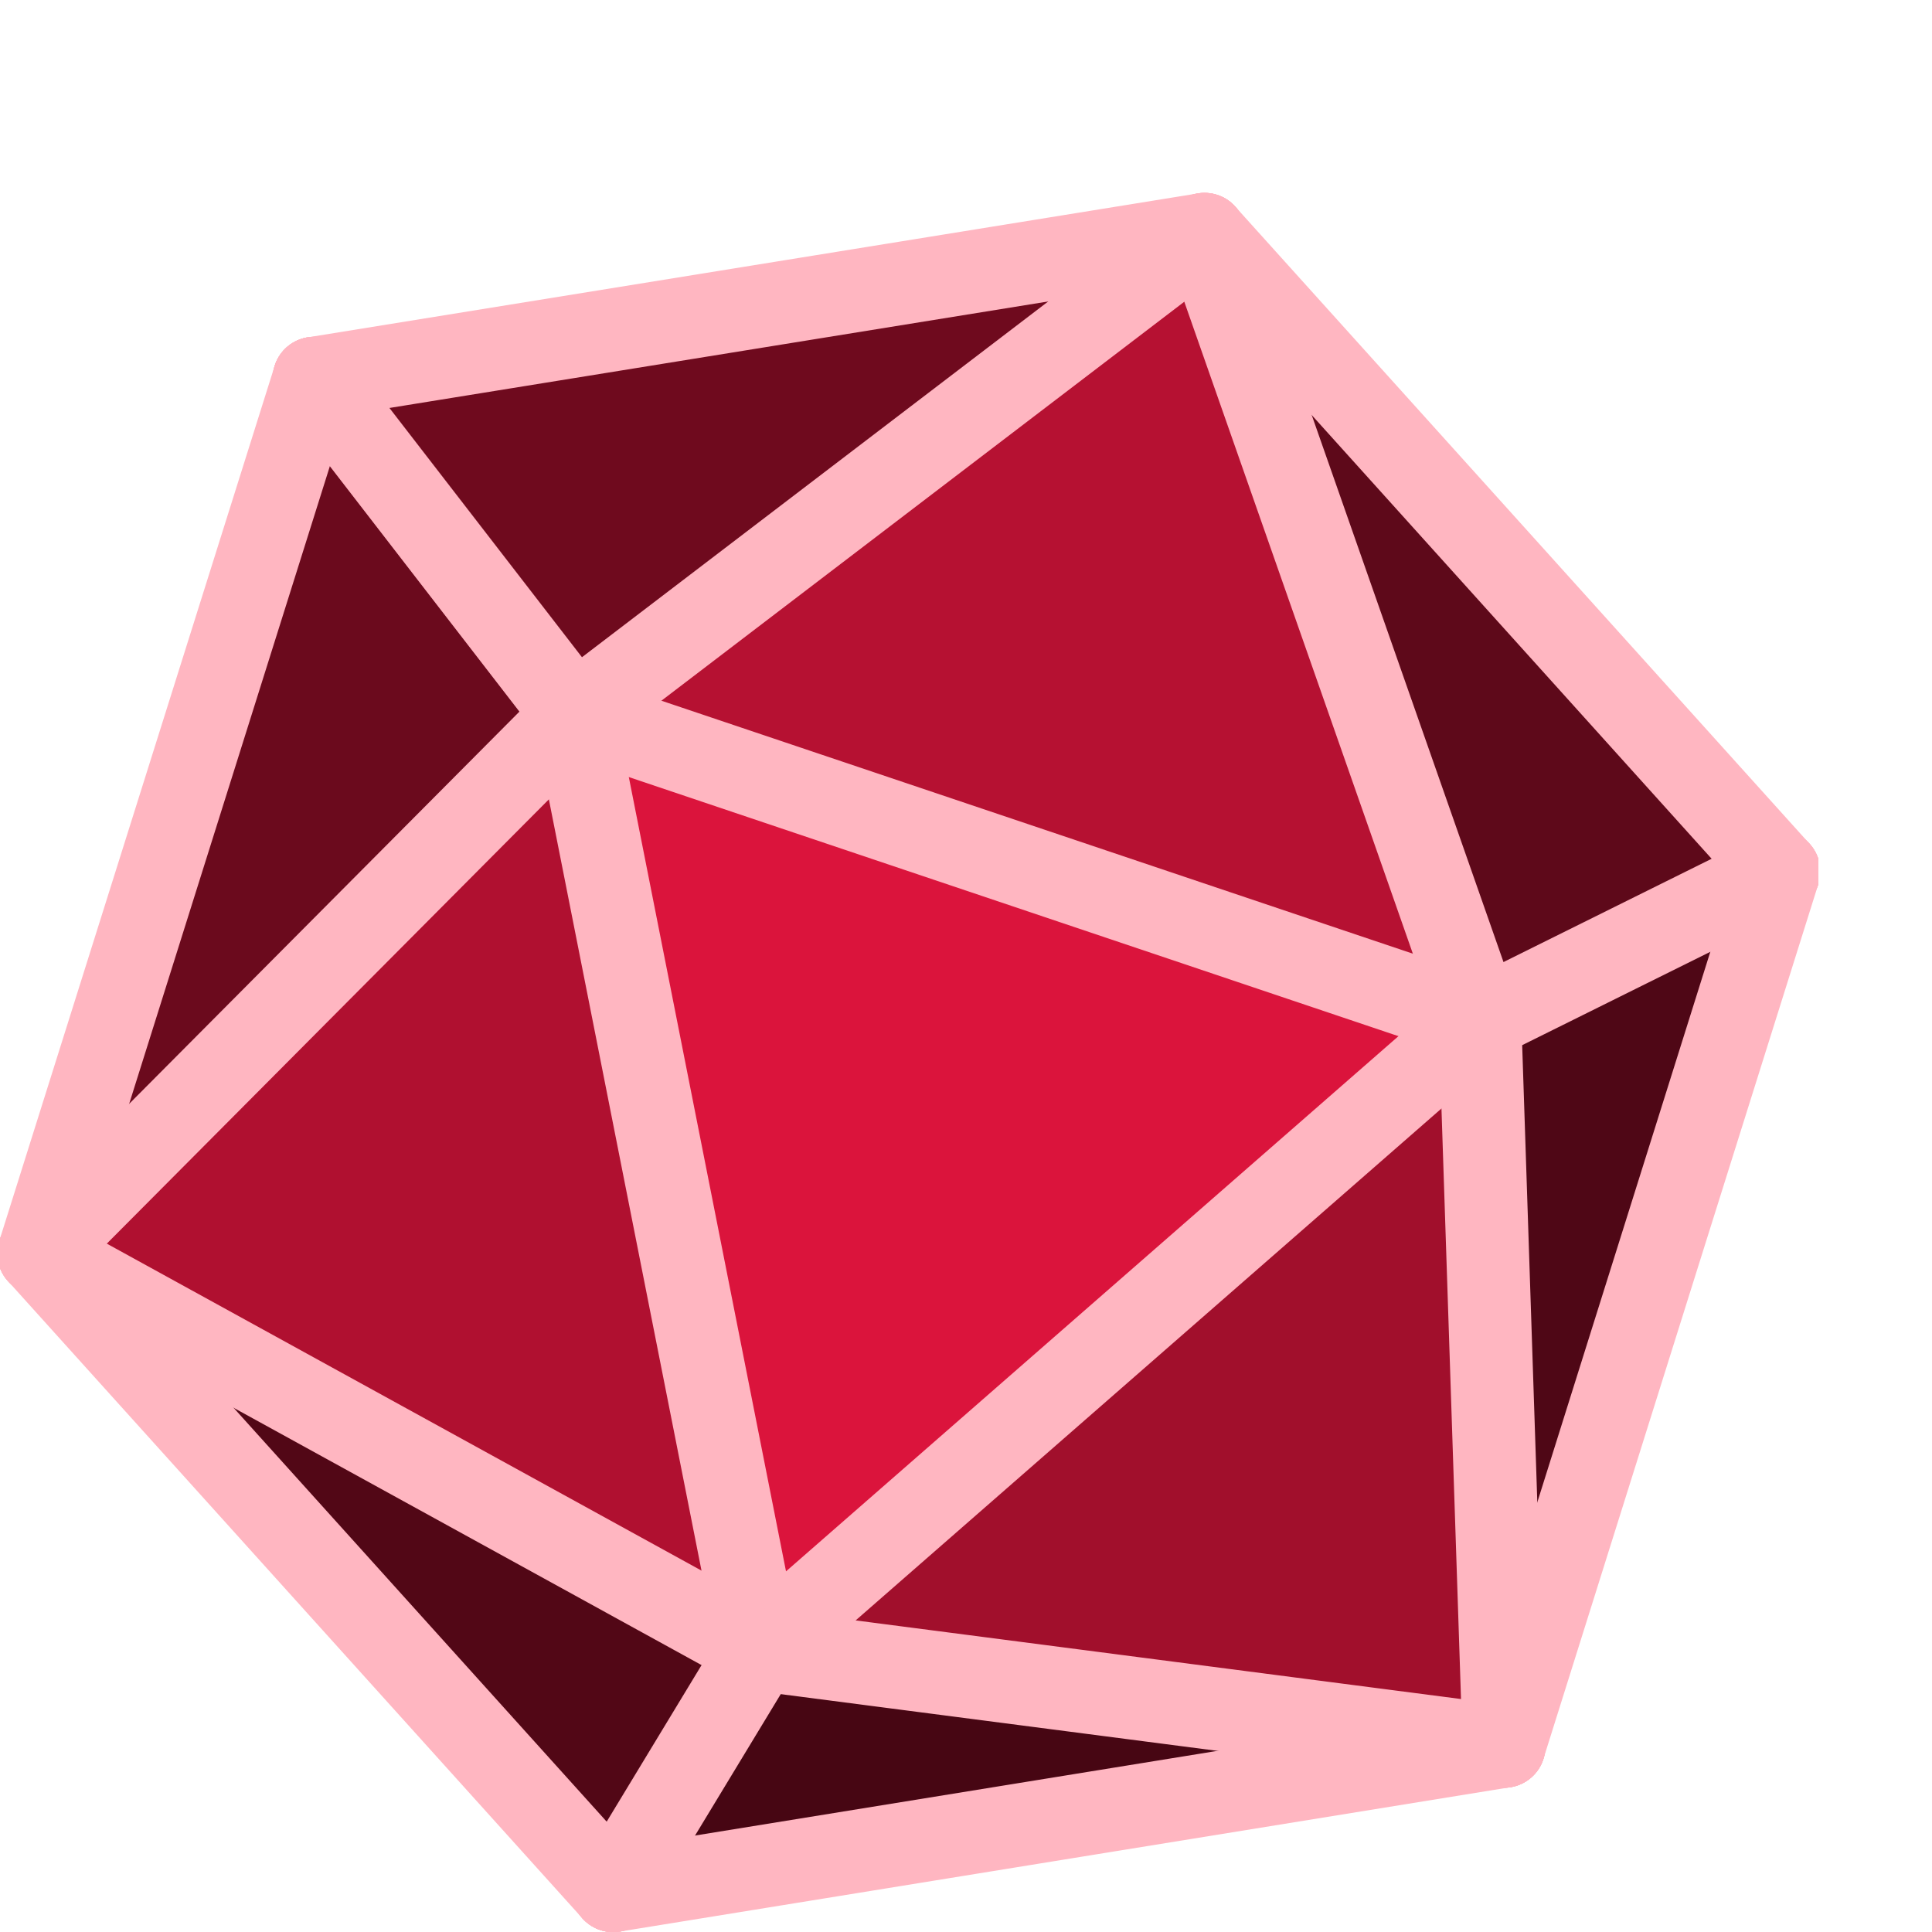 <?xml version="1.0" encoding="UTF-8"?>
<svg xmlns="http://www.w3.org/2000/svg" xmlns:xlink="http://www.w3.org/1999/xlink" width="16.936pt" height="16.937pt" viewBox="0 0 16.936 16.937" version="1.1">
<defs>
<clipPath id="clip1">
  <path d="M 9 4 L 15.938 4 L 15.938 13 L 9 13 Z M 9 4 "/>
</clipPath>
<clipPath id="clip2">
  <path d="M 10 7 L 15.938 7 L 15.938 16 L 10 16 Z M 10 7 "/>
</clipPath>
<clipPath id="clip3">
  <path d="M 5 12 L 14 12 L 14 16.938 L 5 16.938 Z M 5 12 "/>
</clipPath>
<clipPath id="clip4">
  <path d="M 2 9 L 11 9 L 11 16.938 L 2 16.938 Z M 2 9 "/>
</clipPath>
<clipPath id="clip5">
  <path d="M 0 9 L 6 9 L 6 16.938 L 0 16.938 Z M 0 9 "/>
</clipPath>
<clipPath id="clip6">
  <path d="M 9 2 L 15.938 2 L 15.938 8 L 9 8 Z M 9 2 "/>
</clipPath>
<clipPath id="clip7">
  <path d="M 5 11 L 12 11 L 12 16.938 L 5 16.938 Z M 5 11 "/>
</clipPath>
<clipPath id="clip8">
  <path d="M 2 9 L 6 9 L 6 16.938 L 2 16.938 Z M 2 9 "/>
</clipPath>
<clipPath id="clip9">
  <path d="M 8 3 L 15.938 3 L 15.938 9 L 8 9 Z M 8 3 "/>
</clipPath>
<clipPath id="clip10">
  <path d="M 8 1.691 L 11 1.691 L 11 5 L 8 5 Z M 8 1.691 "/>
</clipPath>
<clipPath id="clip11">
  <path d="M 10 7 L 15.938 7 L 15.938 13 L 10 13 Z M 10 7 "/>
</clipPath>
<clipPath id="clip12">
  <path d="M 2 1.691 L 11 1.691 L 11 4 L 2 4 Z M 2 1.691 "/>
</clipPath>
<clipPath id="clip13">
  <path d="M 4 1.691 L 11 1.691 L 11 7 L 4 7 Z M 4 1.691 "/>
</clipPath>
<clipPath id="clip14">
  <path d="M 12 7 L 15.938 7 L 15.938 16 L 12 16 Z M 12 7 "/>
</clipPath>
<clipPath id="clip15">
  <path d="M 10 2 L 15.938 2 L 15.938 9 L 10 9 Z M 10 2 "/>
</clipPath>
<clipPath id="clip16">
  <path d="M 10 1.691 L 15.938 1.691 L 15.938 9 L 10 9 Z M 10 1.691 "/>
</clipPath>
<clipPath id="clip17">
  <path d="M 12 7 L 15.938 7 L 15.938 10 L 12 10 Z M 12 7 "/>
</clipPath>
<clipPath id="clip18">
  <path d="M 10 1.691 L 14 1.691 L 14 10 L 10 10 Z M 10 1.691 "/>
</clipPath>
<clipPath id="clip19">
  <path d="M 0 10 L 7 10 L 7 16.938 L 0 16.938 Z M 0 10 "/>
</clipPath>
<clipPath id="clip20">
  <path d="M 0 10 L 6 10 L 6 16.938 L 0 16.938 Z M 0 10 "/>
</clipPath>
<clipPath id="clip21">
  <path d="M 5 14 L 14 14 L 14 16.938 L 5 16.938 Z M 5 14 "/>
</clipPath>
<clipPath id="clip22">
  <path d="M 5 14 L 8 14 L 8 16.938 L 5 16.938 Z M 5 14 "/>
</clipPath>
</defs>
<g id="surface1">
<g clip-path="url(#clip1)" clip-rule="nonzero">
<path style="fill-rule:nonzero;fill:rgb(69.019%,6.27%,18.819%);fill-opacity:1;stroke-width:0.096;stroke-linecap:butt;stroke-linejoin:round;stroke:rgb(69.019%,6.27%,18.819%);stroke-opacity:1;stroke-miterlimit:10;" d="M 11.284 5.839 L 9.561 14.548 L 16.273 10.853 Z M 11.284 5.839 " transform="matrix(0.941,0,0,-0.941,0.281,17.853)"/>
</g>
<g clip-path="url(#clip2)" clip-rule="nonzero">
<path style="fill-rule:nonzero;fill:rgb(41.959%,3.92%,11.369%);fill-opacity:1;stroke-width:0.096;stroke-linecap:butt;stroke-linejoin:round;stroke:rgb(41.959%,3.92%,11.369%);stroke-opacity:1;stroke-miterlimit:10;" d="M 11.284 5.839 L 16.273 10.853 L 13.712 2.704 Z M 11.284 5.839 " transform="matrix(0.941,0,0,-0.941,0.281,17.853)"/>
</g>
<g clip-path="url(#clip3)" clip-rule="nonzero">
<path style="fill-rule:nonzero;fill:rgb(43.529%,3.92%,11.76%);fill-opacity:1;stroke-width:0.096;stroke-linecap:butt;stroke-linejoin:round;stroke:rgb(43.529%,3.92%,11.76%);stroke-opacity:1;stroke-miterlimit:10;" d="M 11.284 5.839 L 13.712 2.704 L 5.414 1.359 Z M 11.284 5.839 " transform="matrix(0.941,0,0,-0.941,0.281,17.853)"/>
</g>
<g clip-path="url(#clip4)" clip-rule="nonzero">
<path style="fill-rule:nonzero;fill:rgb(71.37%,6.67%,19.609%);fill-opacity:1;stroke-width:0.096;stroke-linecap:butt;stroke-linejoin:round;stroke:rgb(71.37%,6.67%,19.609%);stroke-opacity:1;stroke-miterlimit:10;" d="M 11.284 5.839 L 5.414 1.359 L 2.852 8.678 Z M 11.284 5.839 " transform="matrix(0.941,0,0,-0.941,0.281,17.853)"/>
</g>
<path style="fill-rule:nonzero;fill:rgb(85.88%,7.84%,23.529%);fill-opacity:1;stroke-width:0.096;stroke-linecap:butt;stroke-linejoin:round;stroke:rgb(85.88%,7.84%,23.529%);stroke-opacity:1;stroke-miterlimit:10;" d="M 11.284 5.839 L 2.852 8.678 L 9.561 14.548 Z M 11.284 5.839 " transform="matrix(0.941,0,0,-0.941,0.281,17.853)"/>
<g clip-path="url(#clip5)" clip-rule="nonzero">
<path style="fill-rule:nonzero;fill:rgb(36.859%,3.529%,10.199%);fill-opacity:1;stroke-width:0.096;stroke-linecap:butt;stroke-linejoin:round;stroke:rgb(36.859%,3.529%,10.199%);stroke-opacity:1;stroke-miterlimit:10;" d="M 0.062 7.296 L 2.852 8.678 L 5.414 1.359 Z M 0.062 7.296 " transform="matrix(0.941,0,0,-0.941,0.281,17.853)"/>
</g>
<path style="fill-rule:nonzero;fill:rgb(30.98%,2.75%,8.629%);fill-opacity:1;stroke-width:0.096;stroke-linecap:butt;stroke-linejoin:round;stroke:rgb(30.98%,2.75%,8.629%);stroke-opacity:1;stroke-miterlimit:10;" d="M 2.852 8.678 L 0.062 7.296 L 2.628 15.449 Z M 2.852 8.678 " transform="matrix(0.941,0,0,-0.941,0.281,17.853)"/>
<path style="fill-rule:nonzero;fill:rgb(63.139%,5.879%,17.249%);fill-opacity:1;stroke-width:0.096;stroke-linecap:butt;stroke-linejoin:round;stroke:rgb(63.139%,5.879%,17.249%);stroke-opacity:1;stroke-miterlimit:10;" d="M 2.852 8.678 L 2.628 15.449 L 9.561 14.548 Z M 2.852 8.678 " transform="matrix(0.941,0,0,-0.941,0.281,17.853)"/>
<path style="fill-rule:nonzero;fill:rgb(27.84%,2.35%,7.449%);fill-opacity:1;stroke-width:0.096;stroke-linecap:butt;stroke-linejoin:round;stroke:rgb(27.84%,2.35%,7.449%);stroke-opacity:1;stroke-miterlimit:10;" d="M 9.561 14.548 L 2.628 15.449 L 10.922 16.79 Z M 9.561 14.548 " transform="matrix(0.941,0,0,-0.941,0.281,17.853)"/>
<g clip-path="url(#clip6)" clip-rule="nonzero">
<path style="fill-rule:nonzero;fill:rgb(32.159%,2.75%,8.629%);fill-opacity:1;stroke-width:0.096;stroke-linecap:butt;stroke-linejoin:round;stroke:rgb(32.159%,2.75%,8.629%);stroke-opacity:1;stroke-miterlimit:10;" d="M 9.561 14.548 L 10.922 16.79 L 16.273 10.853 Z M 9.561 14.548 " transform="matrix(0.941,0,0,-0.941,0.281,17.853)"/>
</g>
<path style="fill:none;stroke-width:0.771;stroke-linecap:round;stroke-linejoin:round;stroke:rgb(100%,71.37%,75.69%);stroke-opacity:1;stroke-miterlimit:10;" d="M 0.062 7.296 L 2.852 8.678 " transform="matrix(0.941,0,0,-0.941,0.281,17.853)"/>
<path style="fill:none;stroke-width:0.771;stroke-linecap:round;stroke-linejoin:round;stroke:rgb(100%,71.37%,75.69%);stroke-opacity:1;stroke-miterlimit:10;" d="M 13.712 2.704 L 11.284 5.839 " transform="matrix(0.941,0,0,-0.941,0.281,17.853)"/>
<path style="fill:none;stroke-width:0.771;stroke-linecap:round;stroke-linejoin:round;stroke:rgb(100%,71.37%,75.69%);stroke-opacity:1;stroke-miterlimit:10;" d="M 11.284 5.839 L 9.561 14.548 " transform="matrix(0.941,0,0,-0.941,0.281,17.853)"/>
<g clip-path="url(#clip7)" clip-rule="nonzero">
<path style="fill:none;stroke-width:0.771;stroke-linecap:round;stroke-linejoin:round;stroke:rgb(100%,71.37%,75.69%);stroke-opacity:1;stroke-miterlimit:10;" d="M 5.414 1.359 L 11.284 5.839 " transform="matrix(0.941,0,0,-0.941,0.281,17.853)"/>
</g>
<g clip-path="url(#clip8)" clip-rule="nonzero">
<path style="fill:none;stroke-width:0.771;stroke-linecap:round;stroke-linejoin:round;stroke:rgb(100%,71.37%,75.69%);stroke-opacity:1;stroke-miterlimit:10;" d="M 5.414 1.359 L 2.852 8.678 " transform="matrix(0.941,0,0,-0.941,0.281,17.853)"/>
</g>
<g clip-path="url(#clip9)" clip-rule="nonzero">
<path style="fill:none;stroke-width:0.771;stroke-linecap:round;stroke-linejoin:round;stroke:rgb(100%,71.37%,75.69%);stroke-opacity:1;stroke-miterlimit:10;" d="M 9.561 14.548 L 16.273 10.853 " transform="matrix(0.941,0,0,-0.941,0.281,17.853)"/>
</g>
<g clip-path="url(#clip10)" clip-rule="nonzero">
<path style="fill:none;stroke-width:0.771;stroke-linecap:round;stroke-linejoin:round;stroke:rgb(100%,71.37%,75.69%);stroke-opacity:1;stroke-miterlimit:10;" d="M 10.922 16.79 L 9.561 14.548 " transform="matrix(0.941,0,0,-0.941,0.281,17.853)"/>
</g>
<path style="fill:none;stroke-width:0.771;stroke-linecap:round;stroke-linejoin:round;stroke:rgb(100%,71.37%,75.69%);stroke-opacity:1;stroke-miterlimit:10;" d="M 2.628 15.449 L 2.852 8.678 " transform="matrix(0.941,0,0,-0.941,0.281,17.853)"/>
<path style="fill:none;stroke-width:0.771;stroke-linecap:round;stroke-linejoin:round;stroke:rgb(100%,71.37%,75.69%);stroke-opacity:1;stroke-miterlimit:10;" d="M 2.852 8.678 L 11.284 5.839 " transform="matrix(0.941,0,0,-0.941,0.281,17.853)"/>
<path style="fill:none;stroke-width:0.771;stroke-linecap:round;stroke-linejoin:round;stroke:rgb(100%,71.37%,75.69%);stroke-opacity:1;stroke-miterlimit:10;" d="M 2.852 8.678 L 9.561 14.548 " transform="matrix(0.941,0,0,-0.941,0.281,17.853)"/>
<path style="fill:none;stroke-width:0.771;stroke-linecap:round;stroke-linejoin:round;stroke:rgb(100%,71.37%,75.69%);stroke-opacity:1;stroke-miterlimit:10;" d="M 2.628 15.449 L 9.561 14.548 " transform="matrix(0.941,0,0,-0.941,0.281,17.853)"/>
<g clip-path="url(#clip11)" clip-rule="nonzero">
<path style="fill:none;stroke-width:0.771;stroke-linecap:round;stroke-linejoin:round;stroke:rgb(100%,71.37%,75.69%);stroke-opacity:1;stroke-miterlimit:10;" d="M 16.273 10.853 L 11.284 5.839 " transform="matrix(0.941,0,0,-0.941,0.281,17.853)"/>
</g>
<path style="fill-rule:nonzero;fill:rgb(85.88%,7.84%,23.529%);fill-opacity:1;stroke-width:0.096;stroke-linecap:round;stroke-linejoin:round;stroke:rgb(85.88%,7.84%,23.529%);stroke-opacity:1;stroke-miterlimit:10;" d="M 5.052 12.311 L 6.775 3.605 L 13.488 9.471 Z M 5.052 12.311 " transform="matrix(0.941,0,0,-0.941,0.281,17.853)"/>
<path style="fill-rule:nonzero;fill:rgb(69.019%,6.27%,18.819%);fill-opacity:1;stroke-width:0.096;stroke-linecap:round;stroke-linejoin:round;stroke:rgb(69.019%,6.27%,18.819%);stroke-opacity:1;stroke-miterlimit:10;" d="M 5.052 12.311 L 0.062 7.296 L 6.775 3.605 Z M 5.052 12.311 " transform="matrix(0.941,0,0,-0.941,0.281,17.853)"/>
<path style="fill:none;stroke-width:0.771;stroke-linecap:round;stroke-linejoin:round;stroke:rgb(100%,71.37%,75.69%);stroke-opacity:1;stroke-miterlimit:10;" d="M 6.775 3.605 L 5.052 12.311 " transform="matrix(0.941,0,0,-0.941,0.281,17.853)"/>
<path style="fill-rule:nonzero;fill:rgb(71.37%,6.67%,19.609%);fill-opacity:1;stroke-width:0.096;stroke-linecap:round;stroke-linejoin:round;stroke:rgb(71.37%,6.67%,19.609%);stroke-opacity:1;stroke-miterlimit:10;" d="M 5.052 12.311 L 13.488 9.471 L 10.922 16.79 Z M 5.052 12.311 " transform="matrix(0.941,0,0,-0.941,0.281,17.853)"/>
<path style="fill:none;stroke-width:0.771;stroke-linecap:round;stroke-linejoin:round;stroke:rgb(100%,71.37%,75.69%);stroke-opacity:1;stroke-miterlimit:10;" d="M 5.052 12.311 L 13.488 9.471 " transform="matrix(0.941,0,0,-0.941,0.281,17.853)"/>
<path style="fill-rule:nonzero;fill:rgb(41.959%,3.92%,11.369%);fill-opacity:1;stroke-width:0.096;stroke-linecap:round;stroke-linejoin:round;stroke:rgb(41.959%,3.92%,11.369%);stroke-opacity:1;stroke-miterlimit:10;" d="M 5.052 12.311 L 2.628 15.449 L 0.062 7.296 Z M 5.052 12.311 " transform="matrix(0.941,0,0,-0.941,0.281,17.853)"/>
<path style="fill:none;stroke-width:0.771;stroke-linecap:round;stroke-linejoin:round;stroke:rgb(100%,71.37%,75.69%);stroke-opacity:1;stroke-miterlimit:10;" d="M 0.062 7.296 L 2.628 15.449 " transform="matrix(0.941,0,0,-0.941,0.281,17.853)"/>
<path style="fill:none;stroke-width:0.771;stroke-linecap:round;stroke-linejoin:round;stroke:rgb(100%,71.37%,75.69%);stroke-opacity:1;stroke-miterlimit:10;" d="M 0.062 7.296 L 5.052 12.311 " transform="matrix(0.941,0,0,-0.941,0.281,17.853)"/>
<path style="fill-rule:nonzero;fill:rgb(43.529%,3.92%,11.76%);fill-opacity:1;stroke-width:0.096;stroke-linecap:round;stroke-linejoin:round;stroke:rgb(43.529%,3.92%,11.76%);stroke-opacity:1;stroke-miterlimit:10;" d="M 5.052 12.311 L 10.922 16.79 L 2.628 15.449 Z M 5.052 12.311 " transform="matrix(0.941,0,0,-0.941,0.281,17.853)"/>
<g clip-path="url(#clip12)" clip-rule="nonzero">
<path style="fill:none;stroke-width:0.771;stroke-linecap:round;stroke-linejoin:round;stroke:rgb(100%,71.37%,75.69%);stroke-opacity:1;stroke-miterlimit:10;" d="M 2.628 15.449 L 10.922 16.79 " transform="matrix(0.941,0,0,-0.941,0.281,17.853)"/>
</g>
<path style="fill:none;stroke-width:0.771;stroke-linecap:round;stroke-linejoin:round;stroke:rgb(100%,71.37%,75.69%);stroke-opacity:1;stroke-miterlimit:10;" d="M 2.628 15.449 L 5.052 12.311 " transform="matrix(0.941,0,0,-0.941,0.281,17.853)"/>
<g clip-path="url(#clip13)" clip-rule="nonzero">
<path style="fill:none;stroke-width:0.771;stroke-linecap:round;stroke-linejoin:round;stroke:rgb(100%,71.37%,75.69%);stroke-opacity:1;stroke-miterlimit:10;" d="M 5.052 12.311 L 10.922 16.79 " transform="matrix(0.941,0,0,-0.941,0.281,17.853)"/>
</g>
<path style="fill-rule:nonzero;fill:rgb(63.139%,5.879%,17.249%);fill-opacity:1;stroke-width:0.096;stroke-linecap:round;stroke-linejoin:round;stroke:rgb(63.139%,5.879%,17.249%);stroke-opacity:1;stroke-miterlimit:10;" d="M 13.712 2.704 L 13.488 9.471 L 6.775 3.605 Z M 13.712 2.704 " transform="matrix(0.941,0,0,-0.941,0.281,17.853)"/>
<path style="fill:none;stroke-width:0.771;stroke-linecap:round;stroke-linejoin:round;stroke:rgb(100%,71.37%,75.69%);stroke-opacity:1;stroke-miterlimit:10;" d="M 13.488 9.471 L 6.775 3.605 " transform="matrix(0.941,0,0,-0.941,0.281,17.853)"/>
<g clip-path="url(#clip14)" clip-rule="nonzero">
<path style="fill-rule:nonzero;fill:rgb(30.98%,2.75%,8.629%);fill-opacity:1;stroke-width:0.096;stroke-linecap:round;stroke-linejoin:round;stroke:rgb(30.98%,2.75%,8.629%);stroke-opacity:1;stroke-miterlimit:10;" d="M 16.273 10.853 L 13.488 9.471 L 13.712 2.704 Z M 16.273 10.853 " transform="matrix(0.941,0,0,-0.941,0.281,17.853)"/>
<path style="fill:none;stroke-width:0.771;stroke-linecap:round;stroke-linejoin:round;stroke:rgb(100%,71.37%,75.69%);stroke-opacity:1;stroke-miterlimit:10;" d="M 16.273 10.853 L 13.712 2.704 " transform="matrix(0.941,0,0,-0.941,0.281,17.853)"/>
</g>
<path style="fill:none;stroke-width:0.771;stroke-linecap:round;stroke-linejoin:round;stroke:rgb(100%,71.37%,75.69%);stroke-opacity:1;stroke-miterlimit:10;" d="M 13.488 9.471 L 13.712 2.704 " transform="matrix(0.941,0,0,-0.941,0.281,17.853)"/>
<g clip-path="url(#clip15)" clip-rule="nonzero">
<path style="fill-rule:nonzero;fill:rgb(36.859%,3.529%,10.199%);fill-opacity:1;stroke-width:0.096;stroke-linecap:round;stroke-linejoin:round;stroke:rgb(36.859%,3.529%,10.199%);stroke-opacity:1;stroke-miterlimit:10;" d="M 16.273 10.853 L 10.922 16.79 L 13.488 9.471 Z M 16.273 10.853 " transform="matrix(0.941,0,0,-0.941,0.281,17.853)"/>
</g>
<g clip-path="url(#clip16)" clip-rule="nonzero">
<path style="fill:none;stroke-width:0.771;stroke-linecap:round;stroke-linejoin:round;stroke:rgb(100%,71.37%,75.69%);stroke-opacity:1;stroke-miterlimit:10;" d="M 10.922 16.79 L 16.273 10.853 " transform="matrix(0.941,0,0,-0.941,0.281,17.853)"/>
</g>
<g clip-path="url(#clip17)" clip-rule="nonzero">
<path style="fill:none;stroke-width:0.771;stroke-linecap:round;stroke-linejoin:round;stroke:rgb(100%,71.37%,75.69%);stroke-opacity:1;stroke-miterlimit:10;" d="M 13.488 9.471 L 16.273 10.853 " transform="matrix(0.941,0,0,-0.941,0.281,17.853)"/>
</g>
<g clip-path="url(#clip18)" clip-rule="nonzero">
<path style="fill:none;stroke-width:0.771;stroke-linecap:round;stroke-linejoin:round;stroke:rgb(100%,71.37%,75.69%);stroke-opacity:1;stroke-miterlimit:10;" d="M 10.922 16.79 L 13.488 9.471 " transform="matrix(0.941,0,0,-0.941,0.281,17.853)"/>
</g>
<g clip-path="url(#clip19)" clip-rule="nonzero">
<path style="fill-rule:nonzero;fill:rgb(32.159%,2.75%,8.629%);fill-opacity:1;stroke-width:0.096;stroke-linecap:round;stroke-linejoin:round;stroke:rgb(32.159%,2.75%,8.629%);stroke-opacity:1;stroke-miterlimit:10;" d="M 5.414 1.359 L 6.775 3.605 L 0.062 7.296 Z M 5.414 1.359 " transform="matrix(0.941,0,0,-0.941,0.281,17.853)"/>
</g>
<path style="fill:none;stroke-width:0.771;stroke-linecap:round;stroke-linejoin:round;stroke:rgb(100%,71.37%,75.69%);stroke-opacity:1;stroke-miterlimit:10;" d="M 6.775 3.605 L 0.062 7.296 " transform="matrix(0.941,0,0,-0.941,0.281,17.853)"/>
<g clip-path="url(#clip20)" clip-rule="nonzero">
<path style="fill:none;stroke-width:0.771;stroke-linecap:round;stroke-linejoin:round;stroke:rgb(100%,71.37%,75.69%);stroke-opacity:1;stroke-miterlimit:10;" d="M 0.062 7.296 L 5.414 1.359 " transform="matrix(0.941,0,0,-0.941,0.281,17.853)"/>
</g>
<g clip-path="url(#clip21)" clip-rule="nonzero">
<path style="fill-rule:nonzero;fill:rgb(27.84%,2.35%,7.449%);fill-opacity:1;stroke-width:0.096;stroke-linecap:round;stroke-linejoin:round;stroke:rgb(27.84%,2.35%,7.449%);stroke-opacity:1;stroke-miterlimit:10;" d="M 13.712 2.704 L 6.775 3.605 L 5.414 1.359 Z M 13.712 2.704 " transform="matrix(0.941,0,0,-0.941,0.281,17.853)"/>
<path style="fill:none;stroke-width:0.771;stroke-linecap:round;stroke-linejoin:round;stroke:rgb(100%,71.37%,75.69%);stroke-opacity:1;stroke-miterlimit:10;" d="M 13.712 2.704 L 5.414 1.359 " transform="matrix(0.941,0,0,-0.941,0.281,17.853)"/>
</g>
<g clip-path="url(#clip22)" clip-rule="nonzero">
<path style="fill:none;stroke-width:0.771;stroke-linecap:round;stroke-linejoin:round;stroke:rgb(100%,71.37%,75.69%);stroke-opacity:1;stroke-miterlimit:10;" d="M 6.775 3.605 L 5.414 1.359 " transform="matrix(0.941,0,0,-0.941,0.281,17.853)"/>
</g>
<path style="fill:none;stroke-width:0.771;stroke-linecap:round;stroke-linejoin:round;stroke:rgb(100%,71.37%,75.69%);stroke-opacity:1;stroke-miterlimit:10;" d="M 13.712 2.704 L 6.775 3.605 " transform="matrix(0.941,0,0,-0.941,0.281,17.853)"/>
</g>
</svg>
